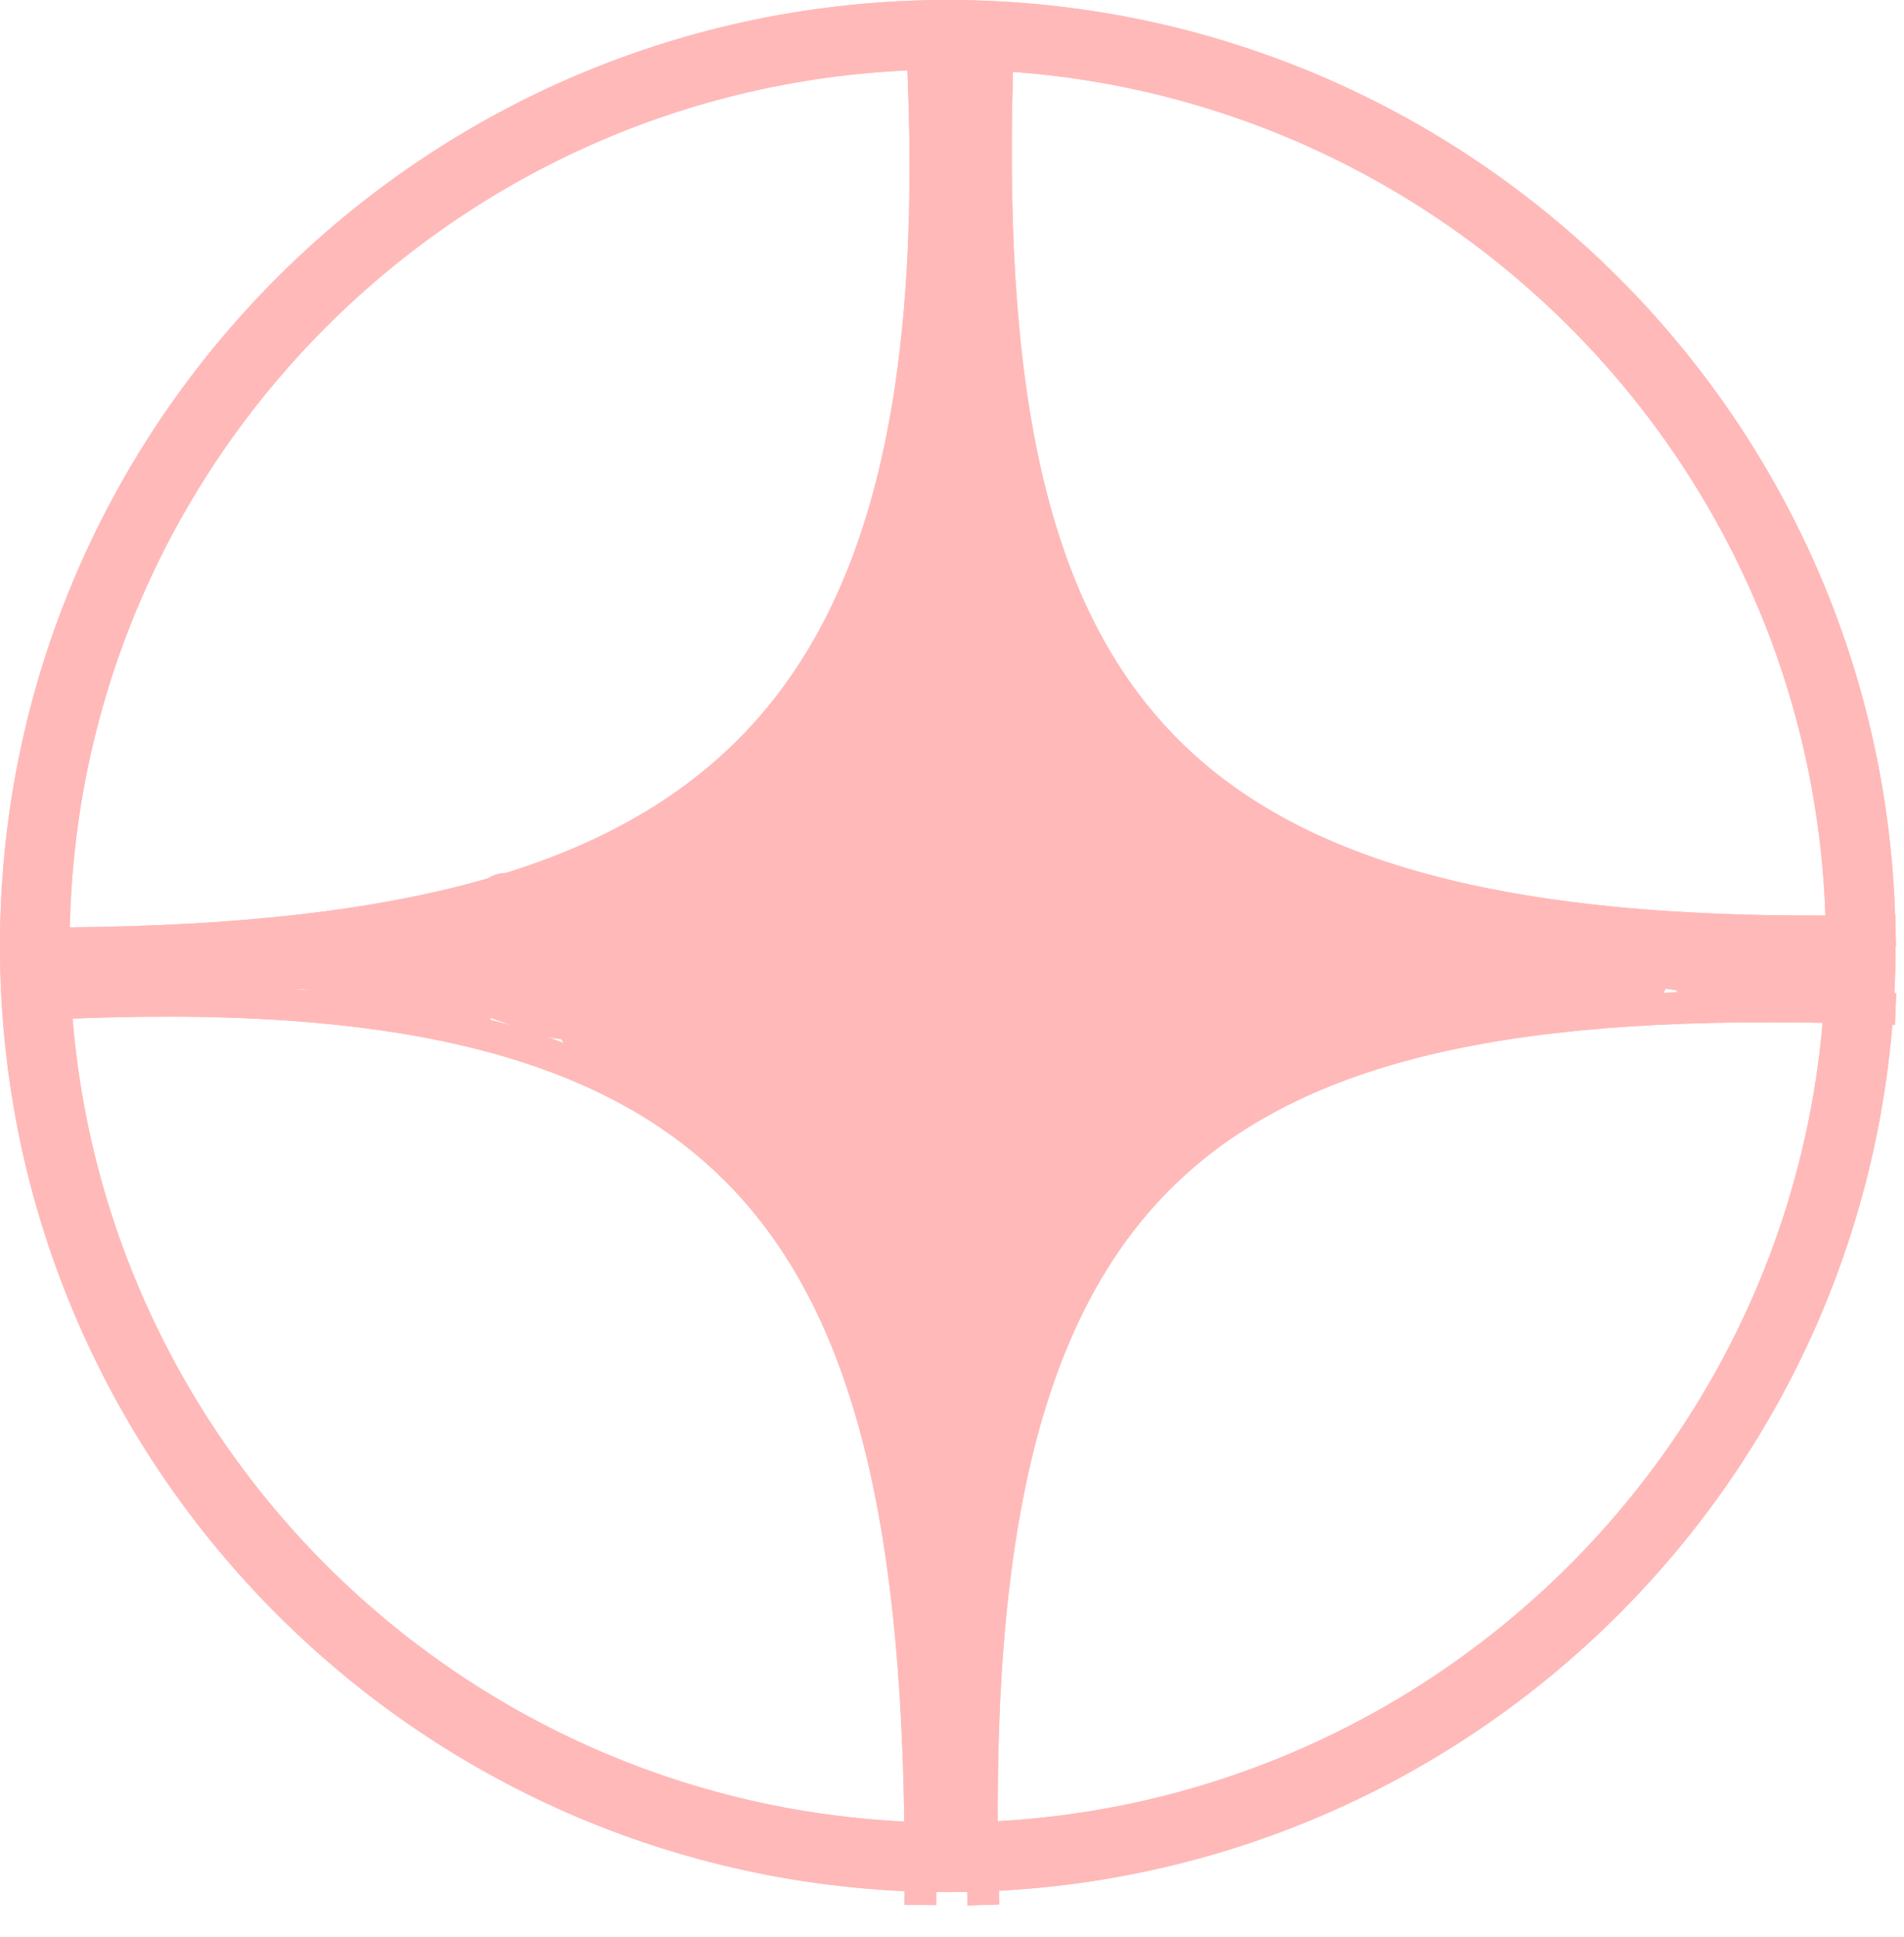 <svg width="60" height="61" viewBox="0 0 60 61" fill="none" xmlns="http://www.w3.org/2000/svg">
<path d="M26.583 30.841C28.183 30.841 29.76 30.938 31.277 31.493C31.403 31.539 31.823 31.649 31.909 31.787C31.936 31.829 31.841 31.866 31.793 31.882C31.433 31.997 31.009 31.976 30.64 31.976C29.369 31.976 28.086 31.931 26.825 31.766C26.428 31.714 25.277 31.648 25.087 31.125C24.994 30.871 25.172 30.603 25.297 30.399C25.616 29.882 25.839 29.331 26.104 28.786C26.584 27.795 27.444 27.701 28.49 27.645C28.722 27.633 29.371 27.536 29.575 27.74C29.926 28.09 28.222 29.058 28.116 29.112C27.148 29.602 26.065 29.826 24.987 29.874C24.511 29.895 24.175 29.706 23.717 29.632C22.957 29.509 21.864 29.348 21.083 29.538C20.477 29.685 20.044 29.99 19.397 29.99C18.955 29.99 18.413 29.974 18.001 30.131C17.475 30.333 18.139 30.179 18.449 30.179C18.608 30.179 19.934 30.322 19.934 30.037C19.934 29.701 19.259 29.617 19.039 29.611C18.583 29.599 18.17 29.809 17.764 29.99" stroke="#FFB9B9" stroke-width="5" stroke-linecap="round"/>
<path d="M33.26 27.695C33.214 27.696 32.95 27.695 33.18 27.742C33.404 27.788 34.221 27.972 34.342 27.681C34.443 27.44 34.21 27.094 34.106 26.943C33.803 26.503 33.51 26.224 33.033 25.965C32.073 25.444 30.834 25.426 29.944 26.094C29.91 26.119 29.39 26.543 29.48 26.67C29.561 26.784 29.912 26.635 29.992 26.585C30.284 26.399 29.704 26.388 29.643 26.384C28.916 26.329 28.187 26.326 27.459 26.326C26.919 26.326 26.49 26.351 26.022 26.659C25.77 26.825 25.537 27.017 25.294 27.197C25.162 27.295 25.022 27.405 24.853 27.427C24.328 27.495 23.784 27.499 23.306 27.762C23.101 27.875 22.905 27.992 22.692 28.086C22.469 28.185 22.188 28.235 21.991 28.378C21.824 28.499 21.581 28.526 21.381 28.576C21.18 28.626 20.987 28.69 20.793 28.746C20.67 28.781 20.31 28.98 20.678 28.811C21.124 28.606 21.433 28.347 21.918 28.347" stroke="#FFB9B9" stroke-width="5" stroke-linecap="round"/>
<path d="M21.592 27.826C21.834 27.826 22.103 27.858 22.344 27.818C22.971 27.714 23.423 27.146 23.951 26.827C24.306 26.613 24.678 26.454 25.078 26.346C25.182 26.317 25.313 26.322 25.318 26.195C25.32 26.137 25.341 26.024 25.264 26.007C25.113 25.973 24.918 26.043 24.777 25.96C24.717 25.924 25.05 25.631 25.073 25.605C25.422 25.192 25.752 25.042 26.29 24.938C26.759 24.848 27.231 24.793 27.704 24.728C27.878 24.704 28.03 24.647 28.198 24.597C28.48 24.514 28.774 24.47 29.059 24.395C29.462 24.288 29.846 24.252 30.261 24.239C30.711 24.224 31.149 24.108 31.603 24.108C31.946 24.108 32.286 24.133 32.629 24.141C32.829 24.145 33.026 24.174 33.228 24.174C33.282 24.174 33.337 24.174 33.391 24.174C33.527 24.174 33.578 24.221 33.505 24.108C33.428 23.988 33.393 23.856 33.324 23.732C33.264 23.624 33.229 23.386 33.13 23.318C33.007 23.235 32.942 23.07 32.788 23.025C32.596 22.968 32.419 22.893 32.233 22.822C31.739 22.635 31.222 22.652 30.695 22.675C30.377 22.689 30.12 22.825 29.828 22.933C29.523 23.045 29.21 23.118 28.902 23.221C28.437 23.375 27.967 23.582 27.491 23.697C27.32 23.739 27.086 23.74 26.919 23.684" stroke="#FFB9B9" stroke-width="5" stroke-linecap="round"/>
<path d="M33.293 31.087C34.104 31.087 34.915 31.087 35.726 31.087C35.968 31.087 36.21 31.088 36.452 31.087C36.543 31.086 36.72 31.11 36.801 31.054C37.019 30.902 36.331 29.88 36.256 29.746C35.985 29.258 35.811 28.797 35.859 28.233C35.902 27.724 35.879 27.227 35.752 26.732C35.703 26.543 35.606 26.22 35.466 26.081C35.229 25.845 34.83 26.001 34.535 25.877C34.392 25.816 34.121 25.948 34.257 25.677C34.318 25.555 34.498 25.55 34.613 25.511C34.787 25.451 34.843 25.431 34.894 25.25" stroke="#FFB9B9" stroke-width="5" stroke-linecap="round"/>
<path d="M29.207 36.532C29.229 35.812 29.246 35.1 29.38 34.391C29.459 33.97 29.403 34.687 29.403 34.735C29.403 35.399 29.386 36.066 29.42 36.729C29.424 36.806 29.479 37.011 29.422 36.959C29.305 36.855 29.169 36.577 29.097 36.468C28.556 35.66 27.983 34.871 27.286 34.188C27.085 33.991 26.867 33.815 26.652 33.633C26.614 33.601 26.52 33.506 26.571 33.507C26.738 33.509 26.954 33.676 27.072 33.76C27.384 33.983 27.665 34.244 27.922 34.528C27.95 34.56 28.493 35.325 28.485 35.325C28.417 35.329 28.202 35.206 28.201 35.206C27.733 34.922 27.319 34.558 26.936 34.17C26.375 33.601 25.937 32.958 25.454 32.329C25.3 32.129 24.863 32.064 24.639 31.968C24.351 31.846 24.082 31.697 23.807 31.55C23.434 31.35 23.138 31.554 22.794 31.666C22.643 31.715 22.468 31.738 22.309 31.738C22.065 31.738 21.83 31.855 21.583 31.867C21.289 31.881 20.995 31.844 20.709 31.836C20.606 31.833 19.806 31.721 19.925 31.543" stroke="#FFB9B9" stroke-width="5" stroke-linecap="round"/>
<path d="M33.102 33.484C33.038 35.226 32.772 37.032 32.032 38.624C31.906 38.896 31.995 38.534 31.633 38.534C30.376 38.534 30.557 40.185 30.29 41.013C30.025 41.837 29.837 42.554 29.837 43.42C29.837 43.953 29.944 44.607 29.828 45.131C29.634 45.999 29.314 44.153 29.256 43.891C29.006 42.747 28.767 41.745 28.286 40.678C27.733 39.452 27.055 38.067 26.608 36.778C26.367 36.086 25.322 34.458 24.576 34.172C24.093 33.987 22.233 33.123 22.326 33.24C22.49 33.444 23.273 33.412 23.551 33.566C23.896 33.757 24.102 34.098 24.376 34.371C24.669 34.663 25.155 35.067 25.256 35.52C25.325 35.828 25.818 36.779 25.918 36.579" stroke="#FFB9B9" stroke-width="4" stroke-linecap="round"/>
<path d="M31.15 32.377C30.421 32.377 29.728 32.425 29.02 32.606C28.646 32.701 28.261 32.7 27.891 32.795C27.33 32.939 26.814 33.193 26.309 33.471C26.032 33.623 25.66 33.662 25.416 33.868C25.171 34.075 24.899 34.285 24.668 34.507C24.544 34.626 24.391 34.767 24.238 34.844C24.211 34.857 24.13 34.931 24.107 34.931C23.867 34.931 24.552 34.73 24.79 34.707C25.52 34.638 26.303 34.637 27.03 34.739C27.429 34.795 27.785 34.895 28.083 35.172C28.442 35.505 28.558 35.964 28.846 36.347" stroke="#FFB9B9" stroke-width="4" stroke-linecap="round"/>
<path d="M35.391 32.533C35.391 32.904 35.473 32.883 35.781 33.061C36.206 33.307 35.866 33.633 35.653 33.839C35.311 34.171 35.068 34.438 34.897 34.878C34.778 35.181 34.555 35.422 34.425 35.717C34.41 35.751 34.423 36.466 34.239 36.66C33.682 37.248 33.169 37.908 32.802 38.639C32.694 38.855 32.53 39.058 32.47 39.295C32.4 39.575 32.343 39.873 32.223 40.137C31.997 40.633 31.762 41.133 31.516 41.623" stroke="#FFB9B9" stroke-width="4" stroke-linecap="round"/>
<path d="M32.354 32.794C33.508 32.739 34.677 32.266 35.751 31.866C36.053 31.753 36.156 31.748 36.275 32.095C36.431 32.55 36.463 33.053 36.33 33.517C36.166 34.091 36.009 34.765 35.682 35.27C35.577 35.431 35.43 35.5 35.298 35.627C35.019 35.895 35.535 35.239 35.589 35.157C35.9 34.684 36.316 34.344 36.703 33.938C37.041 33.582 37.324 33.166 37.797 32.98C38.103 32.86 38.469 32.786 38.66 32.51C39.081 31.905 39.752 31.485 40.29 30.992C40.499 30.8 40.998 30.518 41.008 30.197C41.025 29.691 40.428 29.157 40.103 28.824C39.798 28.512 39.562 28.048 39.161 27.843C38.965 27.744 38.818 27.667 38.634 27.541C38.316 27.323 37.886 26.934 37.485 27.048" stroke="#FFB9B9" stroke-width="4" stroke-linecap="round"/>
<path d="M29.107 20.57C29.447 20.555 29.778 20.518 30.12 20.518C30.395 20.518 30.578 20.628 30.835 20.701C31.178 20.797 31.389 21.157 31.702 21.246C32.043 21.344 31.514 20.831 31.83 20.831C31.878 20.831 32.083 20.858 32.109 20.82C32.13 20.79 31.955 20.641 31.938 20.62C31.863 20.526 31.821 20.408 31.778 20.297C31.639 19.938 31.647 19.717 31.307 19.499C30.702 19.111 30.231 19.83 29.89 20.204C29.445 20.693 28.938 21.12 28.363 21.447C27.992 21.657 27.312 21.768 27.065 22.137" stroke="#FFB9B9" stroke-width="4" stroke-linecap="round"/>
<path d="M30.127 13.543C30.127 14.167 30.127 14.791 30.127 15.415C30.127 15.811 30.138 16.21 30.113 16.605C30.099 16.834 30.039 17.069 30.039 17.298C30.039 17.325 30.3 17.495 30.342 17.513C30.653 17.646 30.995 17.6 31.309 17.694C31.59 17.779 32.251 18.391 32.023 18.207C31.638 17.894 31.121 17.992 30.676 18.108C30.302 18.205 29.948 18.321 29.564 18.367C29.378 18.389 29.216 18.419 29.048 18.504C28.779 18.641 28.501 18.863 28.309 19.094C28.098 19.347 27.965 19.697 27.697 19.894C27.512 20.03 27.246 20.19 27.01 20.198C26.899 20.202 27.044 20.073 27.07 20.01C27.255 19.563 27.278 19.121 27.611 18.746C27.988 18.323 28.381 17.939 28.883 17.657" stroke="#FFB9B9" stroke-width="2" stroke-linecap="round"/>
<path d="M28.368 17.99C28.517 17.617 28.779 17.361 28.973 17.022C29.028 16.926 29.069 16.822 29.126 16.726C29.202 16.598 29.327 16.502 29.386 16.363C29.426 16.267 29.449 16.155 29.475 16.054C29.505 15.932 29.572 15.767 29.465 15.98C29.223 16.462 28.872 16.883 28.582 17.335C28.567 17.358 28.489 17.485 28.489 17.395C28.489 17.175 28.543 16.958 28.61 16.75C28.714 16.432 28.865 16.136 28.991 15.827C29.131 15.485 29.225 15.194 29.278 14.824C29.362 14.232 29.387 13.613 29.544 13.036C29.644 12.666 29.738 12.296 29.839 11.928C29.854 11.872 29.884 11.739 29.884 11.876C29.884 12.15 29.89 12.42 29.951 12.689C30.008 12.934 30.124 13.152 30.172 13.395C30.25 13.79 30.354 14.195 30.46 14.582C30.572 14.988 30.677 15.393 30.824 15.789C30.95 16.127 31.063 16.512 31.247 16.822C31.315 16.936 31.4 17.047 31.491 17.143C31.531 17.185 31.54 17.2 31.508 17.123C31.381 16.812 31.219 16.524 31.127 16.199C30.942 15.537 31.074 14.832 30.945 14.155C30.864 13.725 30.802 13.29 30.716 12.862C30.652 12.543 30.633 12.22 30.58 11.899C30.569 11.833 30.515 11.271 30.438 11.247C30.168 11.164 29.82 11.295 29.601 11.039C29.559 10.99 30.016 10.577 30.113 10.535C30.29 10.457 30.407 10.466 30.285 10.252C30.196 10.097 30.009 9.982 29.951 9.815C29.83 9.466 30.364 9.454 30.278 9.24C30.19 9.02 30.119 8.839 30.098 8.6C30.076 8.347 30.123 8.065 30.123 7.83C30.123 7.502 30.058 7.163 30.103 6.834C30.131 6.627 30.187 6.445 30.187 6.234C30.187 6.107 30.218 5.927 30.181 5.805C30.155 5.722 30.127 5.613 30.127 5.526" stroke="#FFB9B9" stroke-width="2" stroke-linecap="round"/>
<path d="M30.127 5.163C30.127 6.222 30.157 3.045 30.157 1.987" stroke="#FFB9B9" stroke-width="2" stroke-linecap="round"/>
<path d="M34.706 31.054C35.596 31.054 36.486 31.054 37.377 31.054C38.057 31.054 38.702 30.732 39.365 30.714C40.526 30.684 41.642 30.828 42.775 30.828C43.577 30.828 42.239 31.647 41.973 31.791C41.445 32.077 40.971 32.65 40.413 32.843C40.146 32.935 39.346 33.166 39.889 32.742C40.667 32.135 41.439 31.632 42.32 31.193C43.218 30.745 42.923 29.695 42.068 29.379C41.791 29.276 40.987 28.232 41.032 28.232C41.418 28.232 42.036 28.494 42.434 28.585C42.868 28.684 44.639 28.9 43.229 28.9C42.583 28.9 41.863 28.81 41.348 28.39C41.228 28.292 40.455 27.805 40.868 28.106C41.58 28.626 42.041 29.693 42.345 30.512C42.618 31.247 42.62 31.508 43.456 31.508C43.868 31.508 45.129 30.568 44.707 30.147C44.067 29.509 42.814 29.773 42.345 28.787C42.183 28.444 42.293 28.142 41.922 27.936C41.754 27.843 41.741 27.957 41.885 28.056C42.271 28.321 42.695 28.53 43.141 28.673C43.805 28.887 44.316 29.354 45.041 29.354C45.526 29.354 46.015 29.337 46.5 29.354C46.906 29.367 47.262 29.638 47.655 29.687C47.891 29.717 48.142 29.734 48.368 29.813C48.607 29.897 47.364 30.305 47.232 30.349C46.666 30.537 46.112 30.826 45.527 30.947C45.079 31.04 44.294 31.14 43.911 31.394" stroke="#FFB9B9" stroke-width="2" stroke-linecap="round"/>
<path d="M57.992 30.918C57.992 30.753 58.074 30.225 57.979 30.109C57.816 29.91 57.42 30.483 57.345 30.569C57.111 30.836 57.018 30.864 56.874 30.52C56.702 30.111 56.697 29.952 56.341 30.272C56.243 30.36 55.807 30.78 55.661 30.735C55.371 30.646 55.164 30.043 54.827 30.168C54.533 30.276 54.328 30.853 53.957 30.853C53.621 30.853 53.536 30.227 53.179 30.213C52.662 30.194 52.209 30.073 51.708 29.92C51.464 29.845 51.134 29.643 50.884 29.626C50.636 29.609 50.38 29.626 50.132 29.626C49.744 29.626 49.375 29.718 48.991 29.74C48.652 29.76 48.384 29.755 48.072 29.92C47.973 29.972 47.203 30.683 47.578 30.683C48.91 30.683 50.241 30.742 51.577 30.742" stroke="#FFB9B9" stroke-width="2" stroke-linecap="round"/>
<path d="M44.637 31.787C43.967 31.838 43.391 32.061 42.77 32.28C42.411 32.406 42.12 32.608 41.727 32.608" stroke="#FFB9B9" stroke-width="2" stroke-linecap="round"/>
<path d="M17.606 31.634C16.894 31.582 16.211 31.253 15.539 31.03C15.416 30.989 15.09 31.019 14.999 30.93C14.428 30.377 14.996 29.921 15.289 29.401C15.45 29.113 15.553 28.747 15.843 28.561C15.873 28.541 15.988 28.441 15.899 28.528C15.664 28.756 15.393 28.944 15.126 29.13C14.724 29.412 14.28 29.616 14.266 30.167C14.257 30.507 14.206 30.93 14.307 31.259C14.363 31.437 14.454 31.557 14.532 31.715C14.544 31.738 14.481 31.718 14.456 31.717C14.358 31.715 14.26 31.709 14.164 31.692C13.965 31.655 13.748 31.53 13.616 31.375C13.382 31.098 13.291 30.715 13.245 30.366C13.217 30.154 13.149 29.813 13.308 29.634C13.474 29.448 13.709 29.343 13.955 29.343C14.057 29.343 14.098 29.334 13.95 29.361C13.687 29.411 13.291 29.42 13.057 29.556C12.474 29.895 12.47 30.508 12.47 31.092" stroke="#FFB9B9" stroke-width="2" stroke-linecap="round"/>
<path d="M13.18 30.468C12.911 30.468 12.666 30.333 12.41 30.269C12.21 30.219 12.015 30.222 11.811 30.218C11.526 30.211 11.253 30.093 10.965 30.093C10.885 30.093 10.444 30.213 10.457 30.218C10.849 30.36 11.238 30.329 11.644 30.394C11.813 30.42 11.985 30.462 12.136 30.542C12.321 30.639 11.717 30.538 11.51 30.509C10.955 30.433 10.409 30.303 9.861 30.199C9.308 30.095 8.768 30.208 8.233 30.301C7.695 30.394 7.199 30.259 6.667 30.259C6.459 30.259 6.243 30.241 6.041 30.292C5.558 30.412 5.027 30.343 4.529 30.343C3.685 30.343 2.83 30.509 1.991 30.509" stroke="#FFB9B9" stroke-width="2" stroke-linecap="round"/>
<path d="M29.966 56.365C29.966 56.568 29.951 56.765 29.906 56.964C29.882 57.074 29.858 57.167 29.858 57.279C29.858 57.44 29.816 57.92 29.816 57.76C29.816 56.997 29.781 56.234 29.89 55.478C29.909 55.346 29.896 55.224 29.885 55.092C29.875 54.976 29.887 54.626 29.879 54.742C29.838 55.333 29.82 55.92 29.814 56.512C29.812 56.766 29.849 57.108 29.756 57.353C29.711 57.471 29.751 57.664 29.751 57.793C29.751 57.98 29.752 57.504 29.752 57.492C29.762 56.849 29.835 56.212 29.837 55.568C29.838 55.185 29.902 54.81 29.902 54.431" stroke="#FFB9B9" stroke-width="2" stroke-linecap="round"/>
<path d="M29.794 46.179C29.794 46.561 29.794 46.943 29.794 47.325C29.794 47.526 29.773 48.13 29.773 47.929C29.773 47.437 29.737 46.924 29.883 46.447C29.959 46.197 30.111 45.992 30.225 45.76C30.333 45.539 30.429 45.316 30.574 45.116C30.731 44.901 30.864 44.672 31.029 44.463C31.104 44.369 31.189 44.286 31.264 44.192C31.361 44.07 31.439 43.936 31.541 43.817C31.689 43.645 31.368 43.925 31.346 43.944C30.931 44.303 30.547 44.761 30.316 45.262C30.003 45.942 29.91 46.717 29.818 47.453C29.79 47.679 29.77 47.907 29.752 48.134C29.752 48.143 29.754 48.117 29.756 48.109C29.796 47.924 29.871 47.745 29.959 47.578C30.109 47.294 30.273 47.027 30.377 46.723C30.404 46.643 30.428 46.561 30.462 46.483C30.466 46.473 30.541 46.341 30.543 46.348C30.564 46.409 30.491 46.544 30.474 46.594C30.411 46.775 30.358 46.956 30.311 47.141C30.222 47.495 30.099 47.844 30.075 48.211C30.026 48.973 30.051 49.743 29.965 50.502C29.88 51.253 29.766 51.995 29.734 52.752C29.719 53.113 29.751 53.471 29.751 53.829C29.751 53.94 29.754 54.041 29.789 54.147C29.794 54.162 29.791 54.115 29.789 54.099C29.767 53.79 29.751 53.48 29.73 53.17C29.654 52.084 29.623 50.997 29.472 49.917C29.438 49.674 29.442 49.374 29.355 49.142C29.205 48.742 29.119 48.334 29.062 47.912C29.025 47.643 28.995 47.374 28.965 47.104C28.942 46.898 28.927 46.694 28.846 46.501" stroke="#FFB9B9" stroke-width="2" stroke-linecap="round"/>
<path d="M44.964 31.08C45.517 31.08 46.036 31.148 46.545 31.369C46.603 31.394 46.815 31.397 46.842 31.343" stroke="#FFB9B9" stroke-width="2" stroke-linecap="round"/>
<path d="M30.992 60C30.229 36.469 37.925 30.91 59.734 31.784" stroke="#FFB9B9"/>
<path d="M59.734 29.3C36.144 29.94 30.501 22.159 31.49 0.406" stroke="#FFB9B9"/>
<path d="M29.001 0.406C30.47 23.903 21.955 29.929 0.129 29.706" stroke="#FFB9B9"/>
<path d="M0.13 31.693C23.681 30.206 29.205 38.226 29.002 60" stroke="#FFB9B9"/>
<path d="M59.734 29.797C59.734 46.254 46.362 59.594 29.867 59.594C13.372 59.594 0 46.254 0 29.797C0 13.341 13.372 0 29.867 0C46.362 0 59.734 13.341 59.734 29.797ZM2.194 29.797C2.194 45.044 14.584 57.405 29.867 57.405C45.15 57.405 57.54 45.044 57.54 29.797C57.54 14.55 45.15 2.189 29.867 2.189C14.584 2.189 2.194 14.55 2.194 29.797Z" fill="#FFB9B9"/>
<path d="M30.992 60C30.229 36.469 37.925 30.91 59.734 31.784" stroke="#FFB9B9"/>
<path d="M59.734 29.3C36.144 29.94 30.501 22.159 31.49 0.406" stroke="#FFB9B9"/>
<path d="M29.001 0.406C30.47 23.903 21.955 29.929 0.129 29.706" stroke="#FFB9B9"/>
<path d="M0.13 31.693C23.681 30.206 29.205 38.226 29.002 60" stroke="#FFB9B9"/>
<path d="M59.734 29.797C59.734 46.254 46.362 59.594 29.867 59.594C13.372 59.594 0 46.254 0 29.797C0 13.341 13.372 0 29.867 0C46.362 0 59.734 13.341 59.734 29.797ZM2.194 29.797C2.194 45.044 14.584 57.405 29.867 57.405C45.15 57.405 57.54 45.044 57.54 29.797C57.54 14.55 45.15 2.189 29.867 2.189C14.584 2.189 2.194 14.55 2.194 29.797Z" fill="#FFB9B9"/>
</svg>
